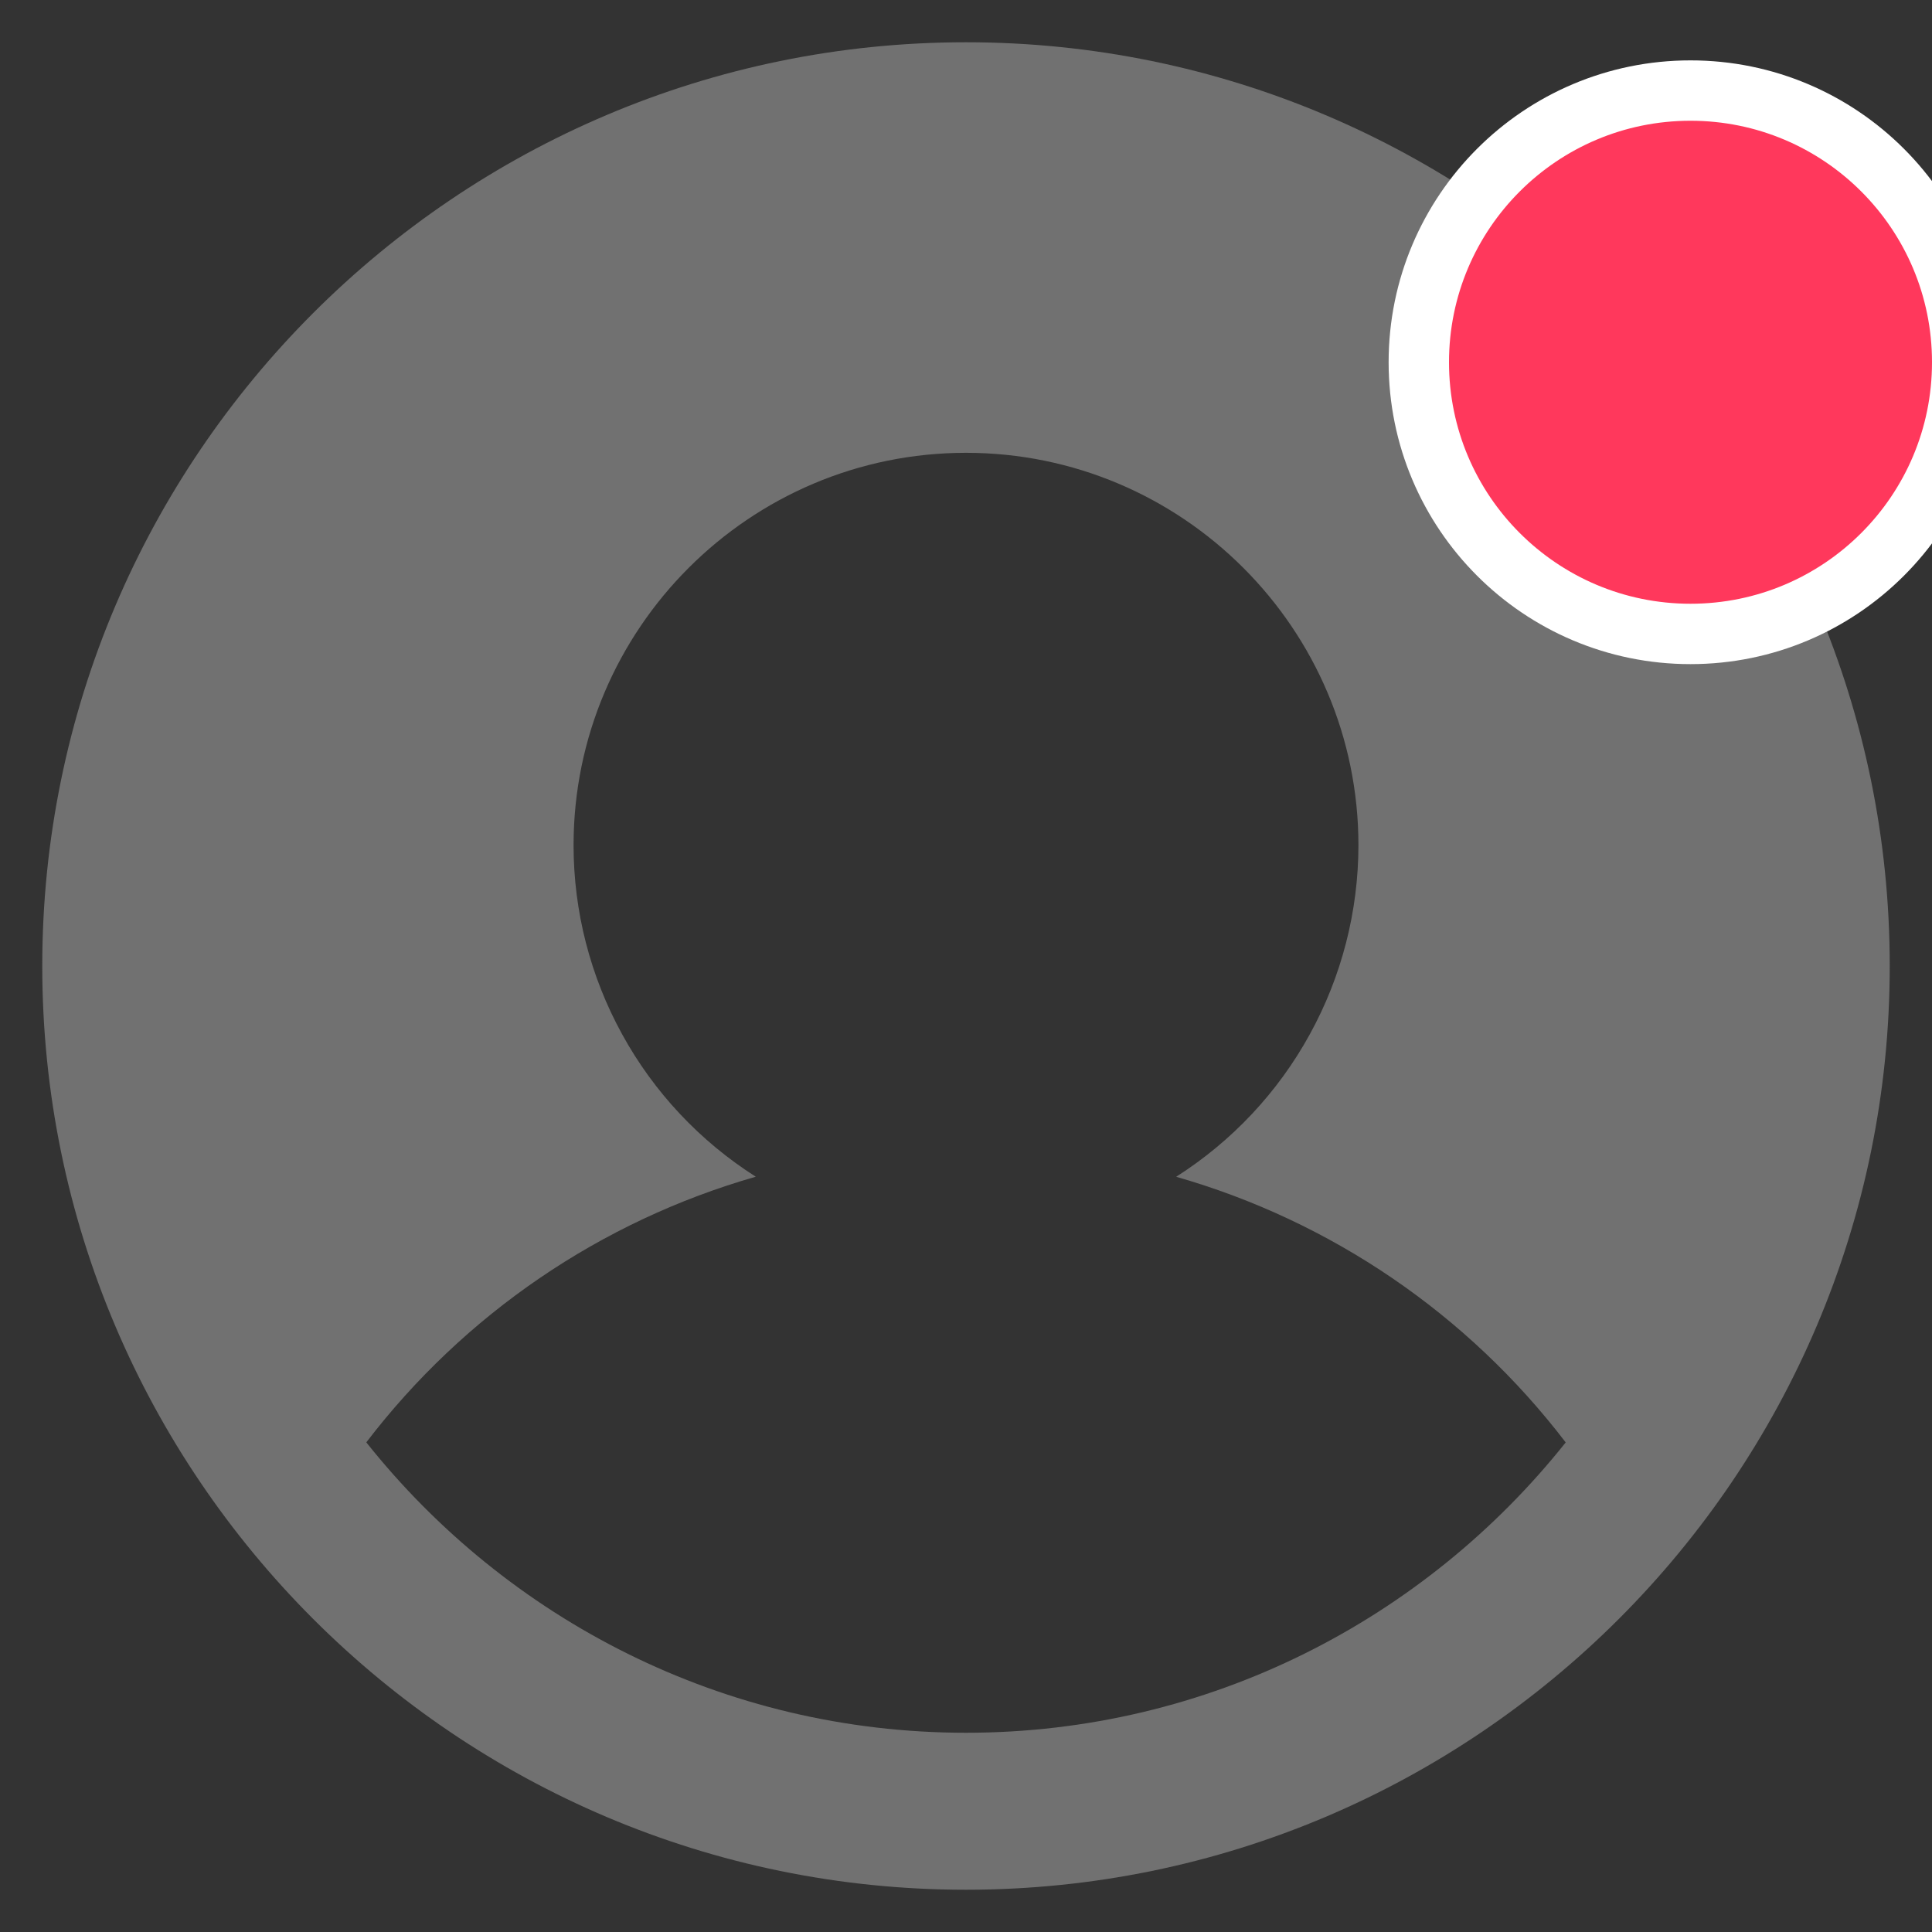 <svg width="32" height="32" viewBox="0 0 32 32" fill="none" xmlns="http://www.w3.org/2000/svg">
<rect x="0" y="0" width="32" height="32" fill="#333333" stroke="none"/>
<g clip-path="url(#clip0_3_33)">
<path d="M16 0.7C7.563 0.7 0.7 7.563 0.7 16C0.7 24.437 7.563 31.3 16 31.3C24.437 31.3 31.3 24.437 31.3 16C31.3 7.563 24.437 0.7 16 0.7ZM16 28.7C11.979 28.7 8.395 26.816 6.067 23.89C7.689 21.768 9.951 20.225 12.518 19.49C11.594 18.903 10.832 18.092 10.305 17.132C9.777 16.172 9.5 15.095 9.5 14C9.5 10.416 12.416 7.5 16 7.5C19.584 7.5 22.5 10.416 22.5 14C22.499 15.095 22.222 16.173 21.694 17.132C21.167 18.092 20.405 18.903 19.481 19.491C22.049 20.226 24.311 21.769 25.933 23.891C23.605 26.816 20.021 28.7 16 28.7Z" fill="#717171"/>
<circle cx="28" cy="6" r="4.5" fill="#FF385C" stroke="white"/>
</g>
<defs>
<clipPath id="clip0_3_33">
<rect width="32" height="32" fill="white"/>
</clipPath>
</defs>
</svg>
